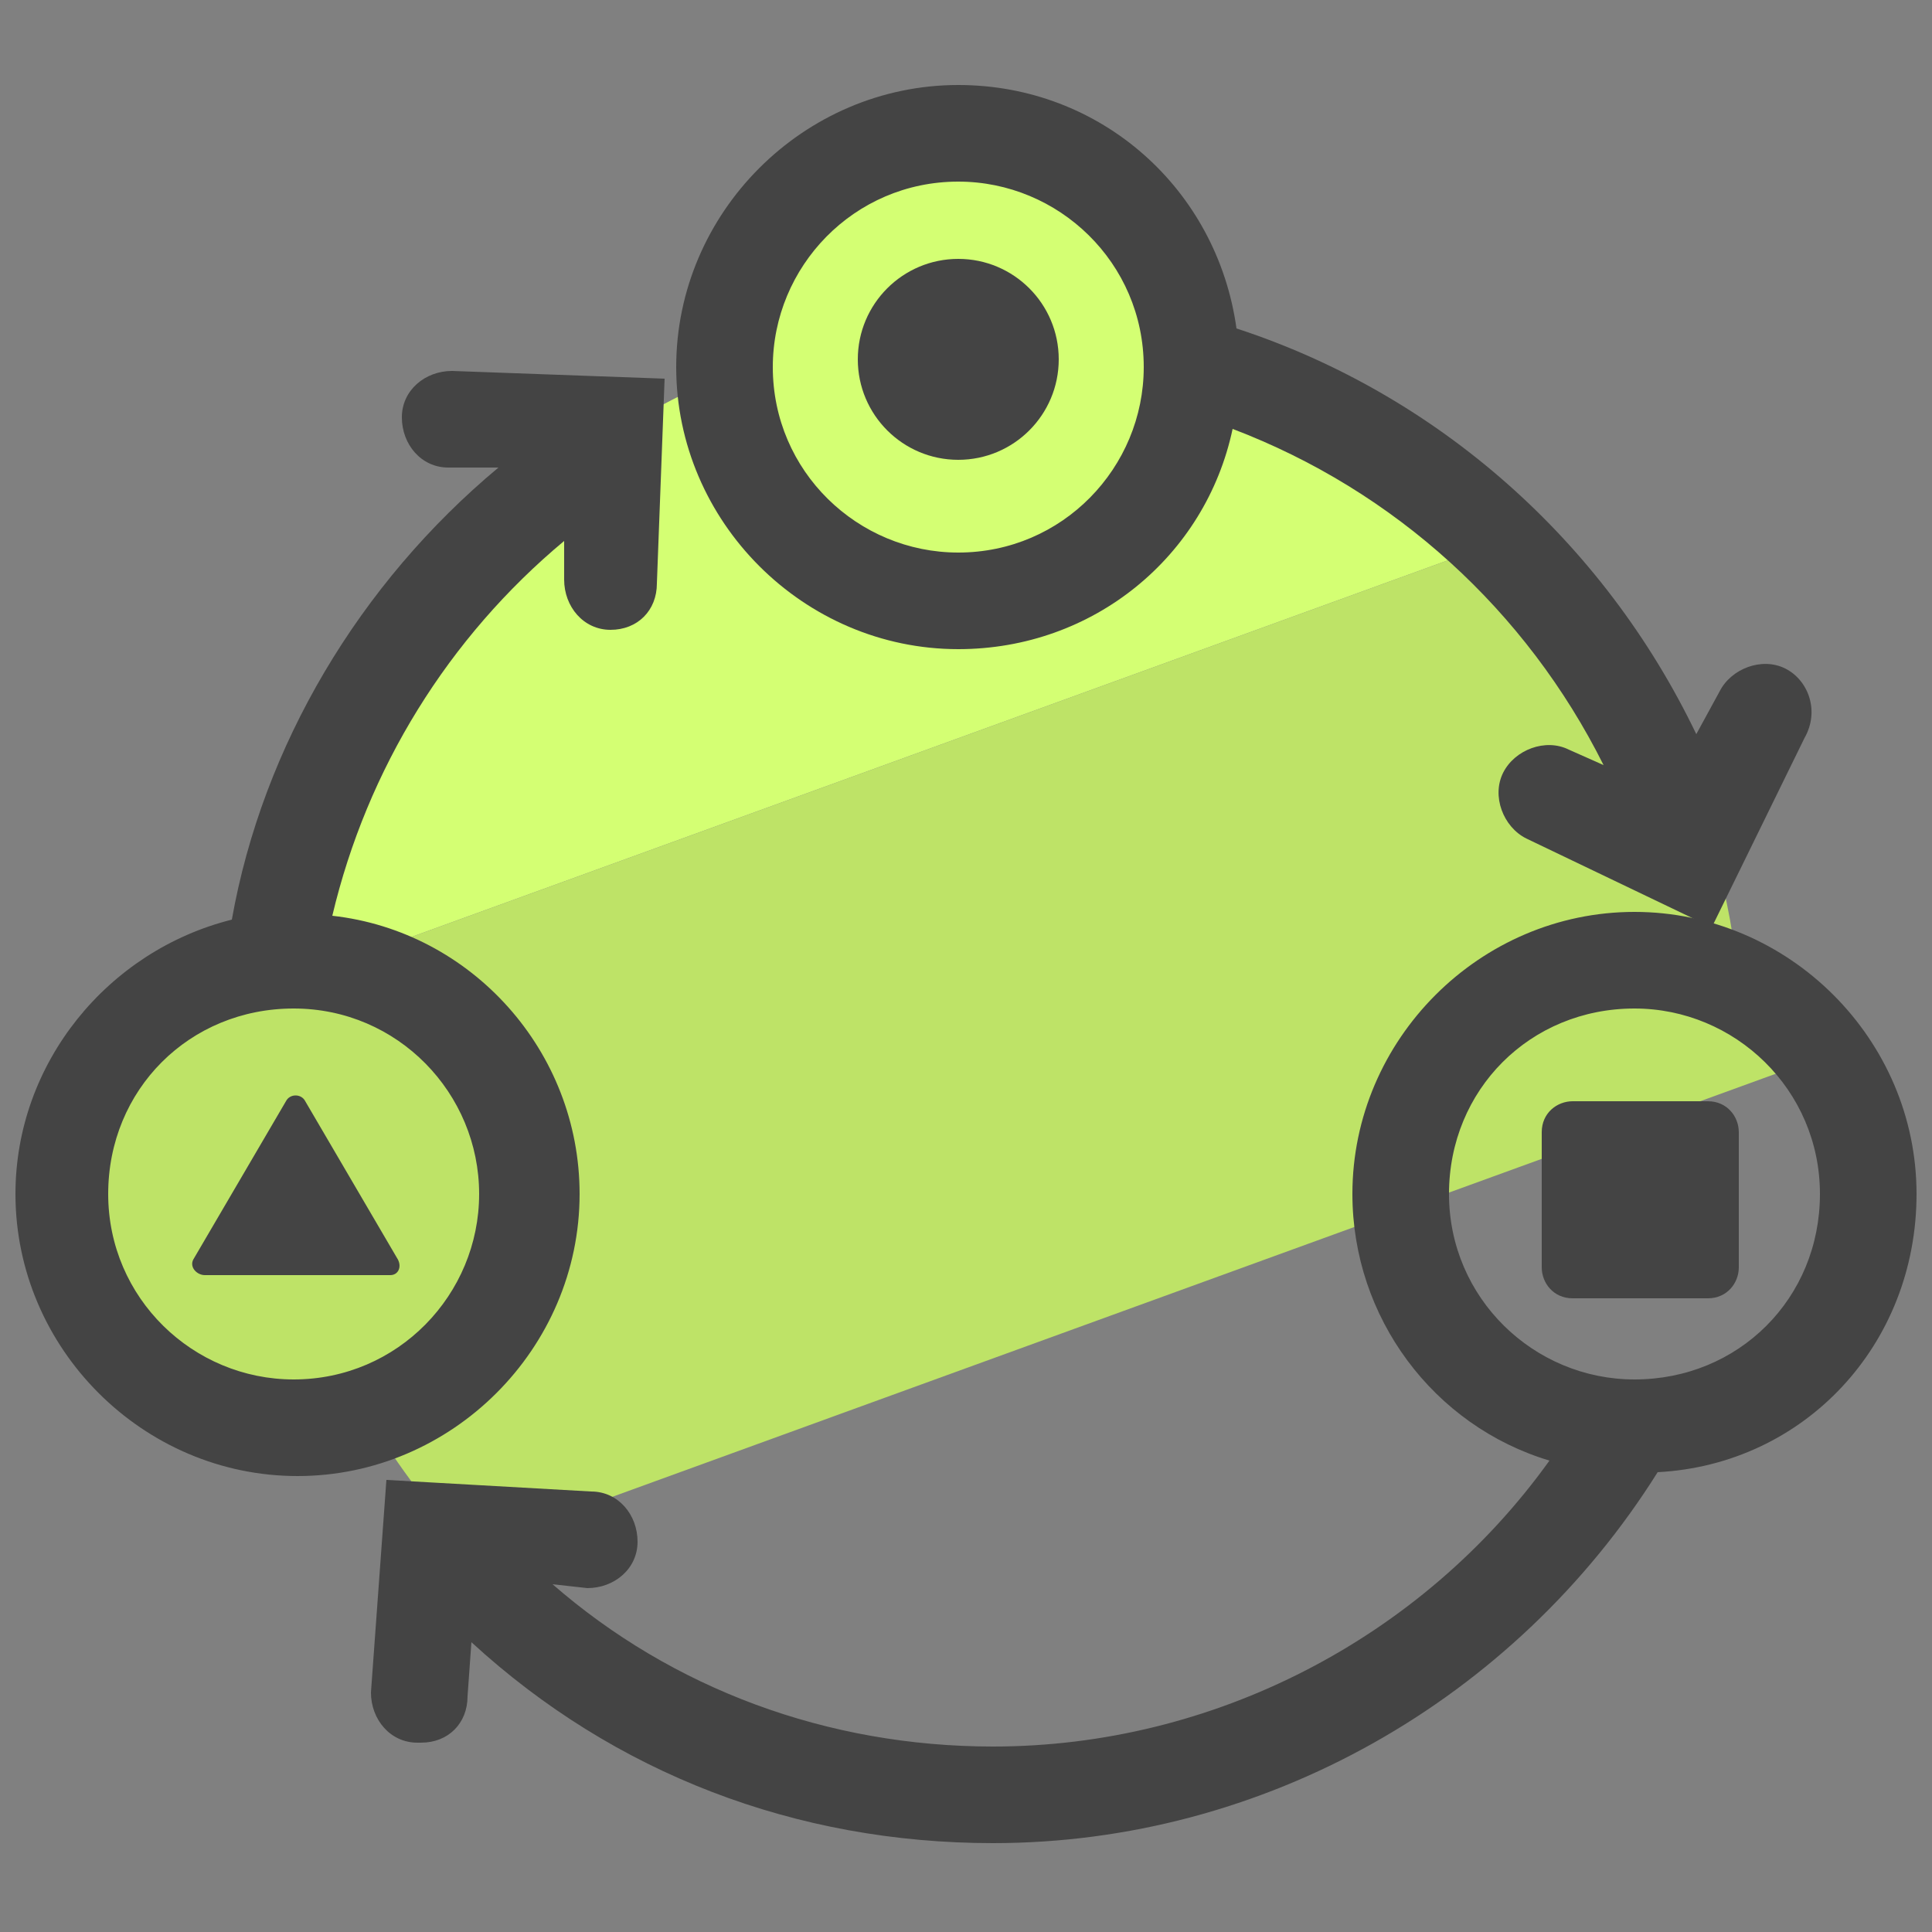 <svg xmlns="http://www.w3.org/2000/svg" id="Camada_1" x="0" y="0" version="1.1" viewBox="0 0 50 50" xml:space="preserve"><rect x="0" y="0" width="50" height="50" fill="#808080" stroke="none"/><style>.st3{fill:#444}</style><path fill="#d4ff73" d="M30.8 8.9c-.1-3.2-2.8-5.8-6-5.8-3.3 0-6 2.7-6 6v.6c-6.1 2.5-10.6 8.2-11.5 15-1.8.1-3.4 1-4.5 2.4l36.6-13.3c-2.3-2.3-5.3-4-8.6-4.9z"/><path fill="#bee367" d="M45 25.5c-.4-4.6-2.5-8.7-5.6-11.7L2.8 27.1c-.8 1-1.2 2.3-1.2 3.6 0 3.3 2.7 6 6 6 .6 0 1.3-.1 1.8-.3.7 1.3 1.7 2.6 2.7 3.7l35.2-12.8c-.5-.7-1.3-1.4-2.3-1.8z"/><circle cx="24.8" cy="9.3" r="2.6" class="st3"/><path d="M11.7 9.6c-.7 0-1.3.5-1.3 1.2s.5 1.3 1.2 1.3h1.3c-3.6 3-6.1 7.2-6.9 11.7-3.2.8-5.6 3.7-5.6 7.1 0 4 3.3 7.3 7.3 7.3s7.3-3.3 7.3-7.3c0-3.7-2.8-6.8-6.4-7.2.9-3.8 3-7.2 6-9.7v1c0 .7.5 1.3 1.2 1.3s1.2-.5 1.2-1.2l.2-5.3-5.5-.2zm.7 21.3c0 2.6-2.1 4.8-4.8 4.8-2.6 0-4.8-2.1-4.8-4.8s2.1-4.8 4.8-4.8c2.7 0 4.8 2.2 4.8 4.8zm37.2 0c0-4-3.3-7.3-7.3-7.3S35 26.9 35 30.9c0 3.2 2.1 6 5.1 6.9-3.3 4.6-8.7 7.4-14.4 7.4-4.3 0-8.3-1.5-11.4-4.2l.9.1c.7 0 1.3-.5 1.3-1.2s-.5-1.3-1.2-1.3l-5.3-.3-.4 5.5c0 .7.5 1.3 1.2 1.3h.1c.7 0 1.2-.5 1.2-1.2l.1-1.4c3.7 3.4 8.4 5.2 13.5 5.2 7 0 13.5-3.7 17.2-9.6 3.8-.2 6.7-3.3 6.7-7.2zm-7.3 4.8c-2.6 0-4.8-2.1-4.8-4.8s2.1-4.8 4.8-4.8c2.6 0 4.8 2.1 4.8 4.8s-2.1 4.8-4.8 4.8z" class="st3"/><path d="M46.2 17.3c-.6-.3-1.4 0-1.7.6l-.6 1.1c-2.4-5-6.7-8.8-11.9-10.5-.5-3.6-3.5-6.3-7.2-6.3-4 0-7.3 3.3-7.3 7.3s3.3 7.3 7.3 7.3c3.5 0 6.4-2.4 7.1-5.7 4.2 1.6 7.6 4.7 9.6 8.7l-.9-.4c-.6-.3-1.4 0-1.7.6-.3.6 0 1.4.6 1.7l4.8 2.3 2.4-4.9c.4-.7.1-1.5-.5-1.8zm-21.4-3c-2.6 0-4.8-2.1-4.8-4.8 0-2.6 2.1-4.8 4.8-4.8 2.6 0 4.8 2.1 4.8 4.8 0 2.6-2.1 4.8-4.8 4.8zm19.4 19.3h-3.5c-.5 0-.8-.4-.8-.8v-3.5c0-.5.4-.8.8-.8h3.5c.5 0 .8.4.8.8v3.5c0 .4-.3.8-.8.8zM10.1 33H5.3c-.2 0-.4-.2-.3-.4l2.4-4.1c.1-.2.4-.2.5 0l2.4 4.1c.1.2 0 .4-.2.4z" class="st3"/></svg>